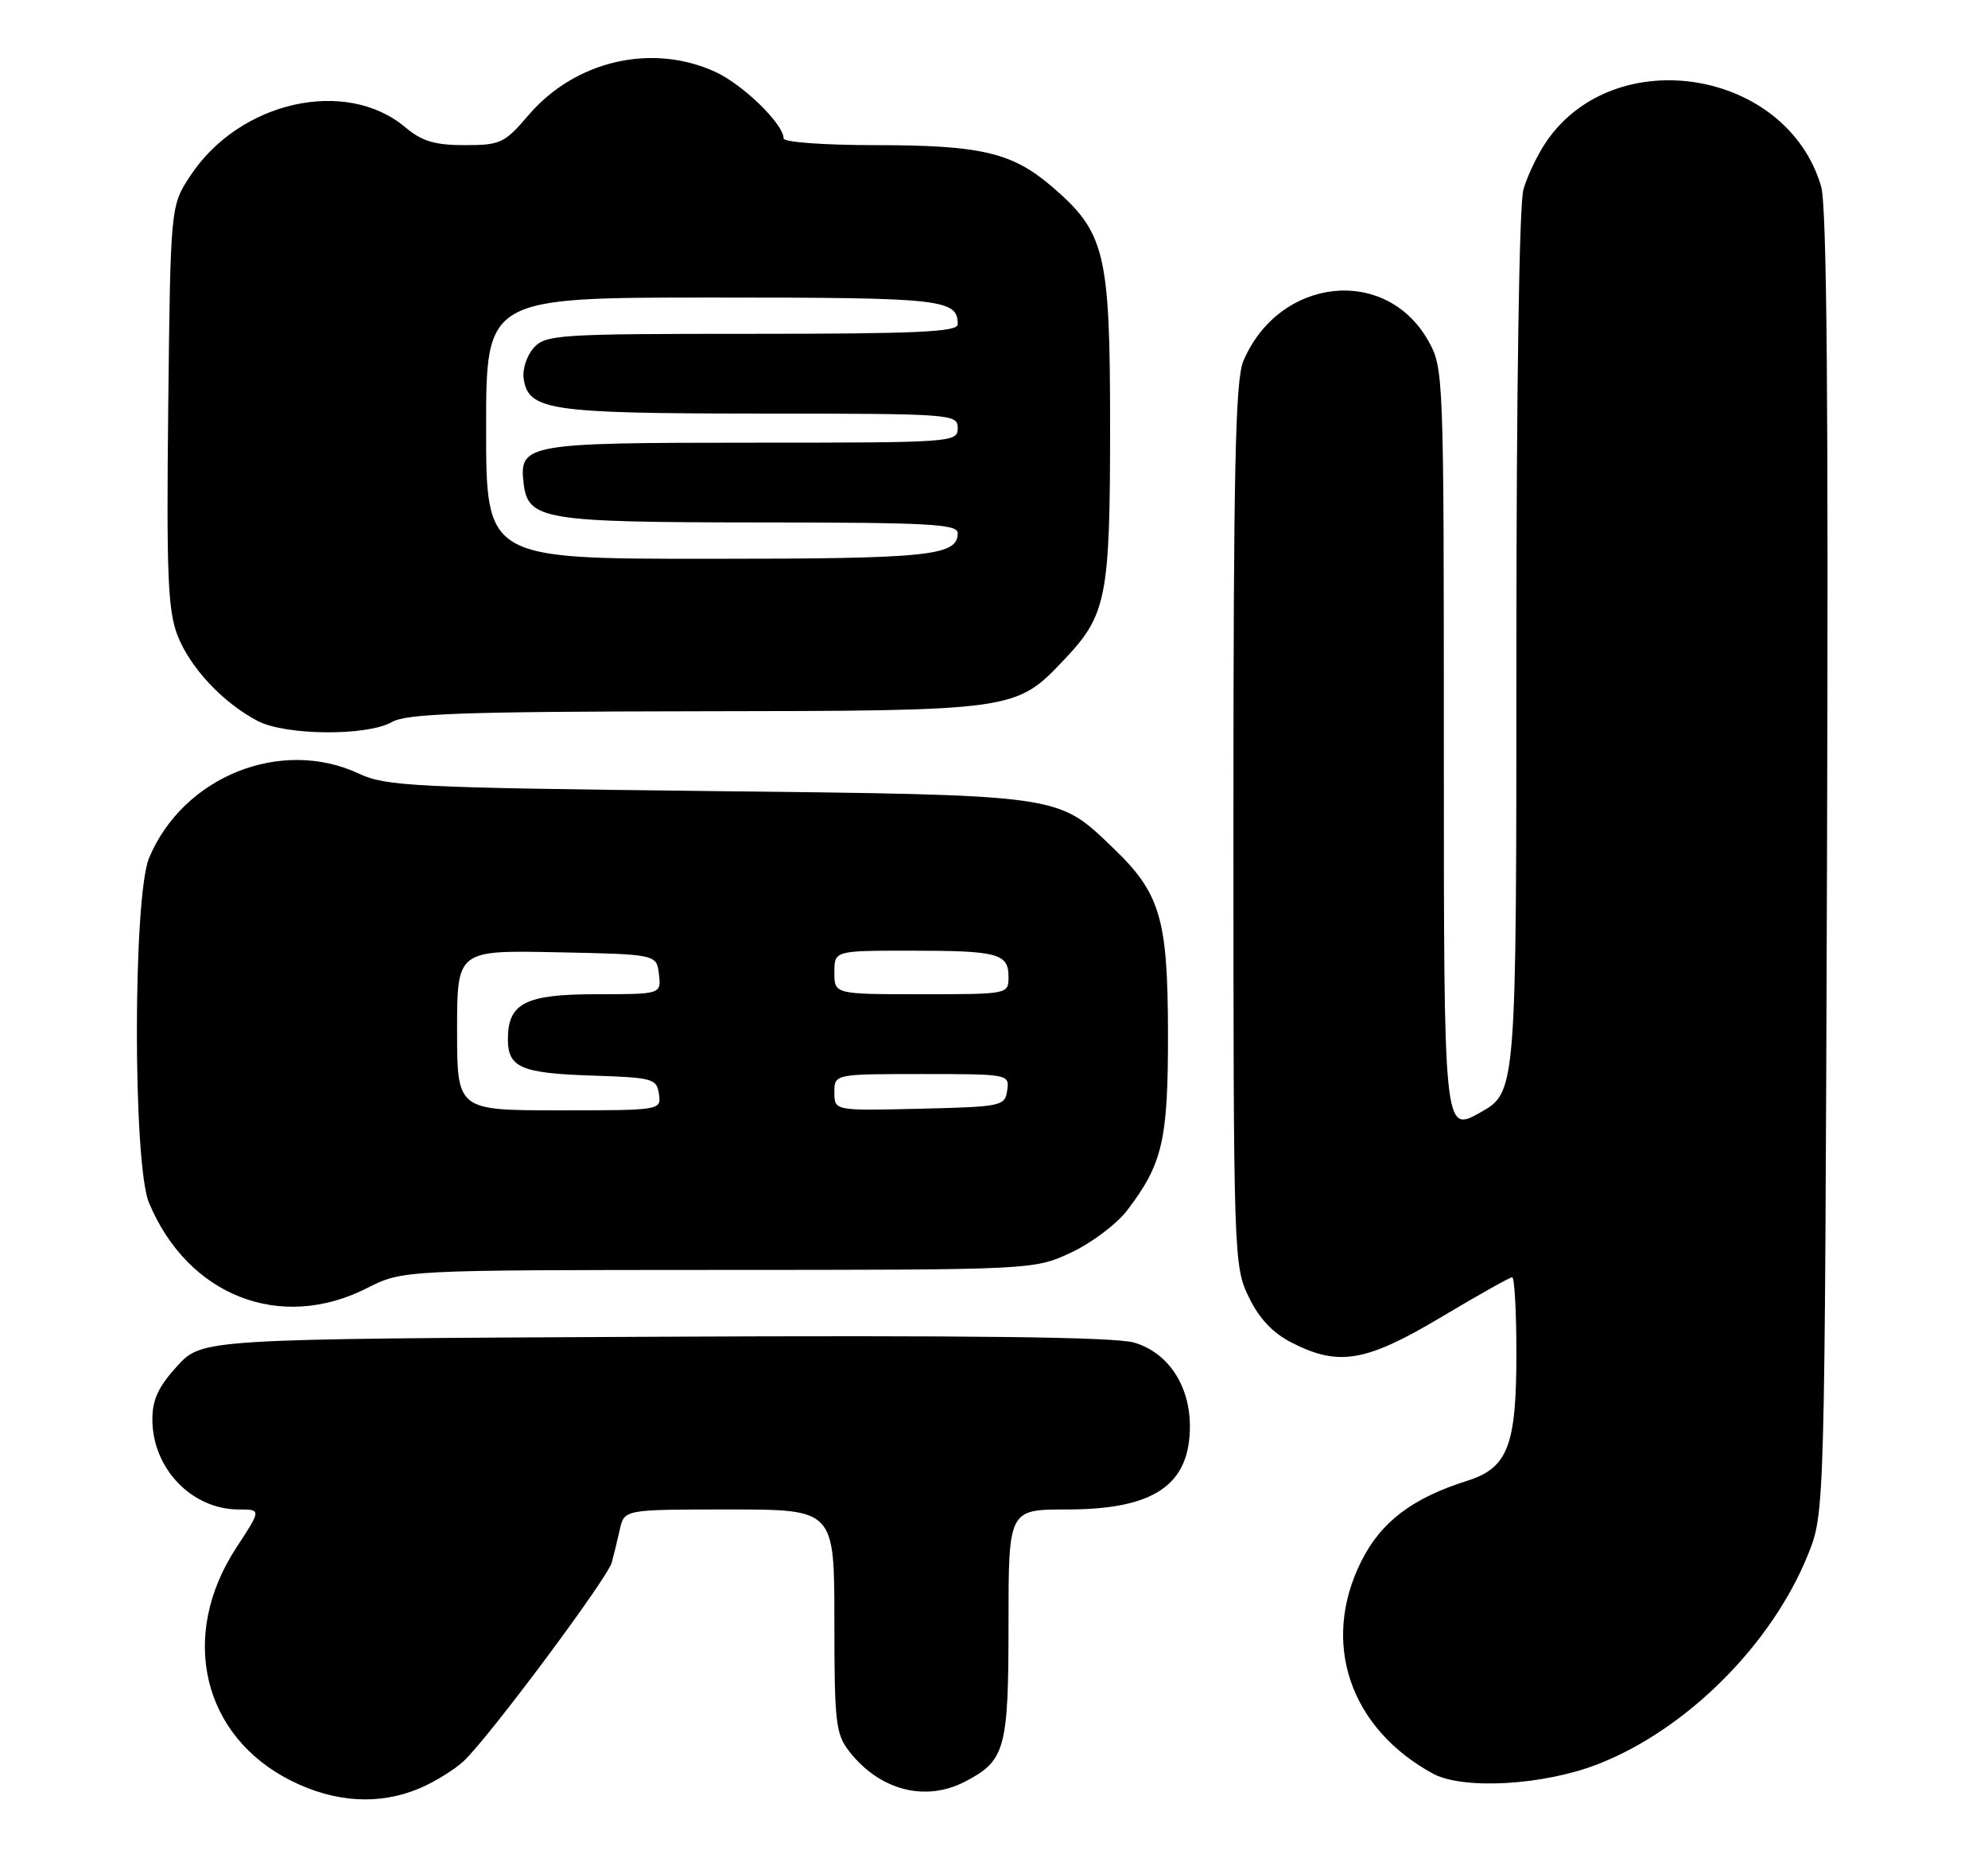<?xml version="1.0" encoding="UTF-8" standalone="no"?>
<!DOCTYPE svg PUBLIC "-//W3C//DTD SVG 1.1//EN" "http://www.w3.org/Graphics/SVG/1.1/DTD/svg11.dtd" >
<svg xmlns="http://www.w3.org/2000/svg" xmlns:xlink="http://www.w3.org/1999/xlink" version="1.1" viewBox="0 0 274 256">
 <g >
 <path fill="currentColor"
d=" M 57.77 246.45 C 59.81 245.60 62.56 243.91 63.88 242.70 C 67.19 239.67 83.72 217.52 84.32 215.30 C 84.59 214.31 85.09 212.26 85.43 210.75 C 86.04 208.00 86.04 208.00 100.52 208.00 C 115.00 208.00 115.00 208.00 115.00 223.37 C 115.00 237.43 115.18 238.95 117.09 241.39 C 121.28 246.71 127.53 248.33 132.99 245.51 C 138.56 242.62 139.00 241.03 139.00 223.78 C 139.00 208.00 139.00 208.00 147.05 208.00 C 159.05 208.00 164.00 204.64 164.00 196.53 C 163.99 190.88 160.98 186.37 156.30 185.00 C 153.65 184.23 133.60 183.99 90.17 184.20 C 27.85 184.50 27.85 184.50 24.42 188.24 C 21.85 191.05 21.00 192.86 21.00 195.58 C 21.00 202.34 26.43 208.00 32.91 208.00 C 36.02 208.00 36.02 208.00 32.58 213.25 C 24.61 225.41 27.88 239.27 40.17 245.40 C 46.19 248.40 52.25 248.76 57.77 246.45 Z  M 220.22 243.10 C 232.43 238.35 244.17 226.65 249.18 214.24 C 251.50 208.50 251.50 208.50 251.81 119.00 C 252.02 55.30 251.79 28.40 251.00 25.69 C 246.28 9.57 222.59 5.70 213.13 19.51 C 211.93 21.27 210.51 24.23 209.97 26.10 C 209.39 28.12 209.00 53.78 209.00 89.99 C 209.00 150.50 209.00 150.50 204.00 153.31 C 199.00 156.12 199.00 156.12 199.00 103.44 C 199.00 51.50 198.97 50.72 196.86 46.97 C 191.02 36.58 176.32 38.17 171.38 49.72 C 170.26 52.33 170.00 64.32 170.00 113.65 C 170.00 173.34 170.04 174.44 172.11 178.72 C 173.55 181.70 175.42 183.69 178.07 185.03 C 184.51 188.32 188.28 187.67 198.63 181.50 C 203.70 178.47 208.11 176.00 208.42 176.00 C 208.74 176.00 209.00 180.75 209.00 186.55 C 209.00 199.19 207.82 202.27 202.27 204.03 C 194.61 206.45 190.32 209.72 187.60 215.18 C 182.03 226.36 186.03 238.15 197.50 244.40 C 201.64 246.65 212.74 246.02 220.22 243.10 Z  M 50.58 177.50 C 55.50 175.01 55.50 175.01 99.00 174.99 C 142.50 174.98 142.50 174.98 147.62 172.60 C 150.43 171.29 153.90 168.68 155.34 166.80 C 160.26 160.35 161.00 157.11 160.98 142.28 C 160.95 126.52 159.92 123.07 153.37 116.80 C 145.66 109.42 146.62 109.56 97.50 109.00 C 57.15 108.54 53.17 108.34 49.50 106.62 C 38.76 101.57 25.24 106.99 20.55 118.22 C 18.32 123.57 18.30 160.38 20.53 165.73 C 25.89 178.57 38.64 183.56 50.58 177.50 Z  M 54.00 99.50 C 56.05 98.33 63.67 98.06 96.00 98.01 C 140.04 97.95 139.98 97.96 146.70 90.87 C 152.52 84.73 153.00 82.32 153.00 58.85 C 153.00 34.72 152.34 32.01 144.92 25.66 C 139.48 21.01 135.16 20.00 120.63 20.00 C 113.58 20.00 108.00 19.59 108.00 19.08 C 108.00 17.09 102.38 11.62 98.54 9.88 C 89.81 5.91 79.26 8.37 72.85 15.86 C 69.53 19.74 68.98 20.00 64.05 20.00 C 59.92 20.00 58.16 19.47 55.86 17.54 C 47.68 10.66 33.04 13.94 26.26 24.18 C 23.50 28.35 23.50 28.35 23.19 55.87 C 22.93 79.02 23.13 84.05 24.45 87.51 C 26.15 91.95 30.69 96.82 35.50 99.34 C 39.34 101.36 50.58 101.45 54.00 99.50 Z  M 63.00 141.97 C 63.00 130.94 63.00 130.94 76.75 131.22 C 90.50 131.50 90.50 131.50 90.82 134.25 C 91.13 137.00 91.13 137.00 82.22 137.00 C 72.40 137.00 70.00 138.22 70.00 143.21 C 70.00 147.10 71.83 147.89 81.55 148.21 C 89.97 148.48 90.52 148.63 90.82 150.75 C 91.14 152.99 91.09 153.00 77.07 153.00 C 63.00 153.00 63.00 153.00 63.00 141.97 Z  M 115.00 150.53 C 115.00 148.00 115.00 148.00 127.07 148.00 C 139.01 148.00 139.14 148.02 138.82 150.25 C 138.51 152.42 138.08 152.51 126.75 152.78 C 115.00 153.06 115.00 153.06 115.00 150.53 Z  M 115.00 134.00 C 115.00 131.00 115.00 131.00 125.42 131.00 C 137.55 131.00 139.00 131.38 139.00 134.61 C 139.00 137.00 138.99 137.00 127.00 137.00 C 115.00 137.00 115.00 137.00 115.00 134.00 Z  M 67.00 59.00 C 67.00 41.00 67.00 41.00 98.30 41.00 C 130.04 41.00 132.00 41.22 132.00 44.70 C 132.00 45.74 126.25 46.00 103.65 46.00 C 76.99 46.00 75.21 46.11 73.57 47.92 C 72.62 48.97 71.99 50.87 72.17 52.14 C 72.80 56.55 75.62 56.97 104.75 56.99 C 131.33 57.00 132.00 57.05 132.00 59.00 C 132.00 60.95 131.33 61.00 103.69 61.00 C 72.60 61.00 71.55 61.18 72.16 66.53 C 72.75 71.64 74.74 71.97 104.75 71.99 C 128.01 72.00 132.00 72.21 132.00 73.46 C 132.00 76.60 128.15 77.00 97.57 77.00 C 67.00 77.00 67.00 77.00 67.00 59.00 Z "/>
</g>
</svg>